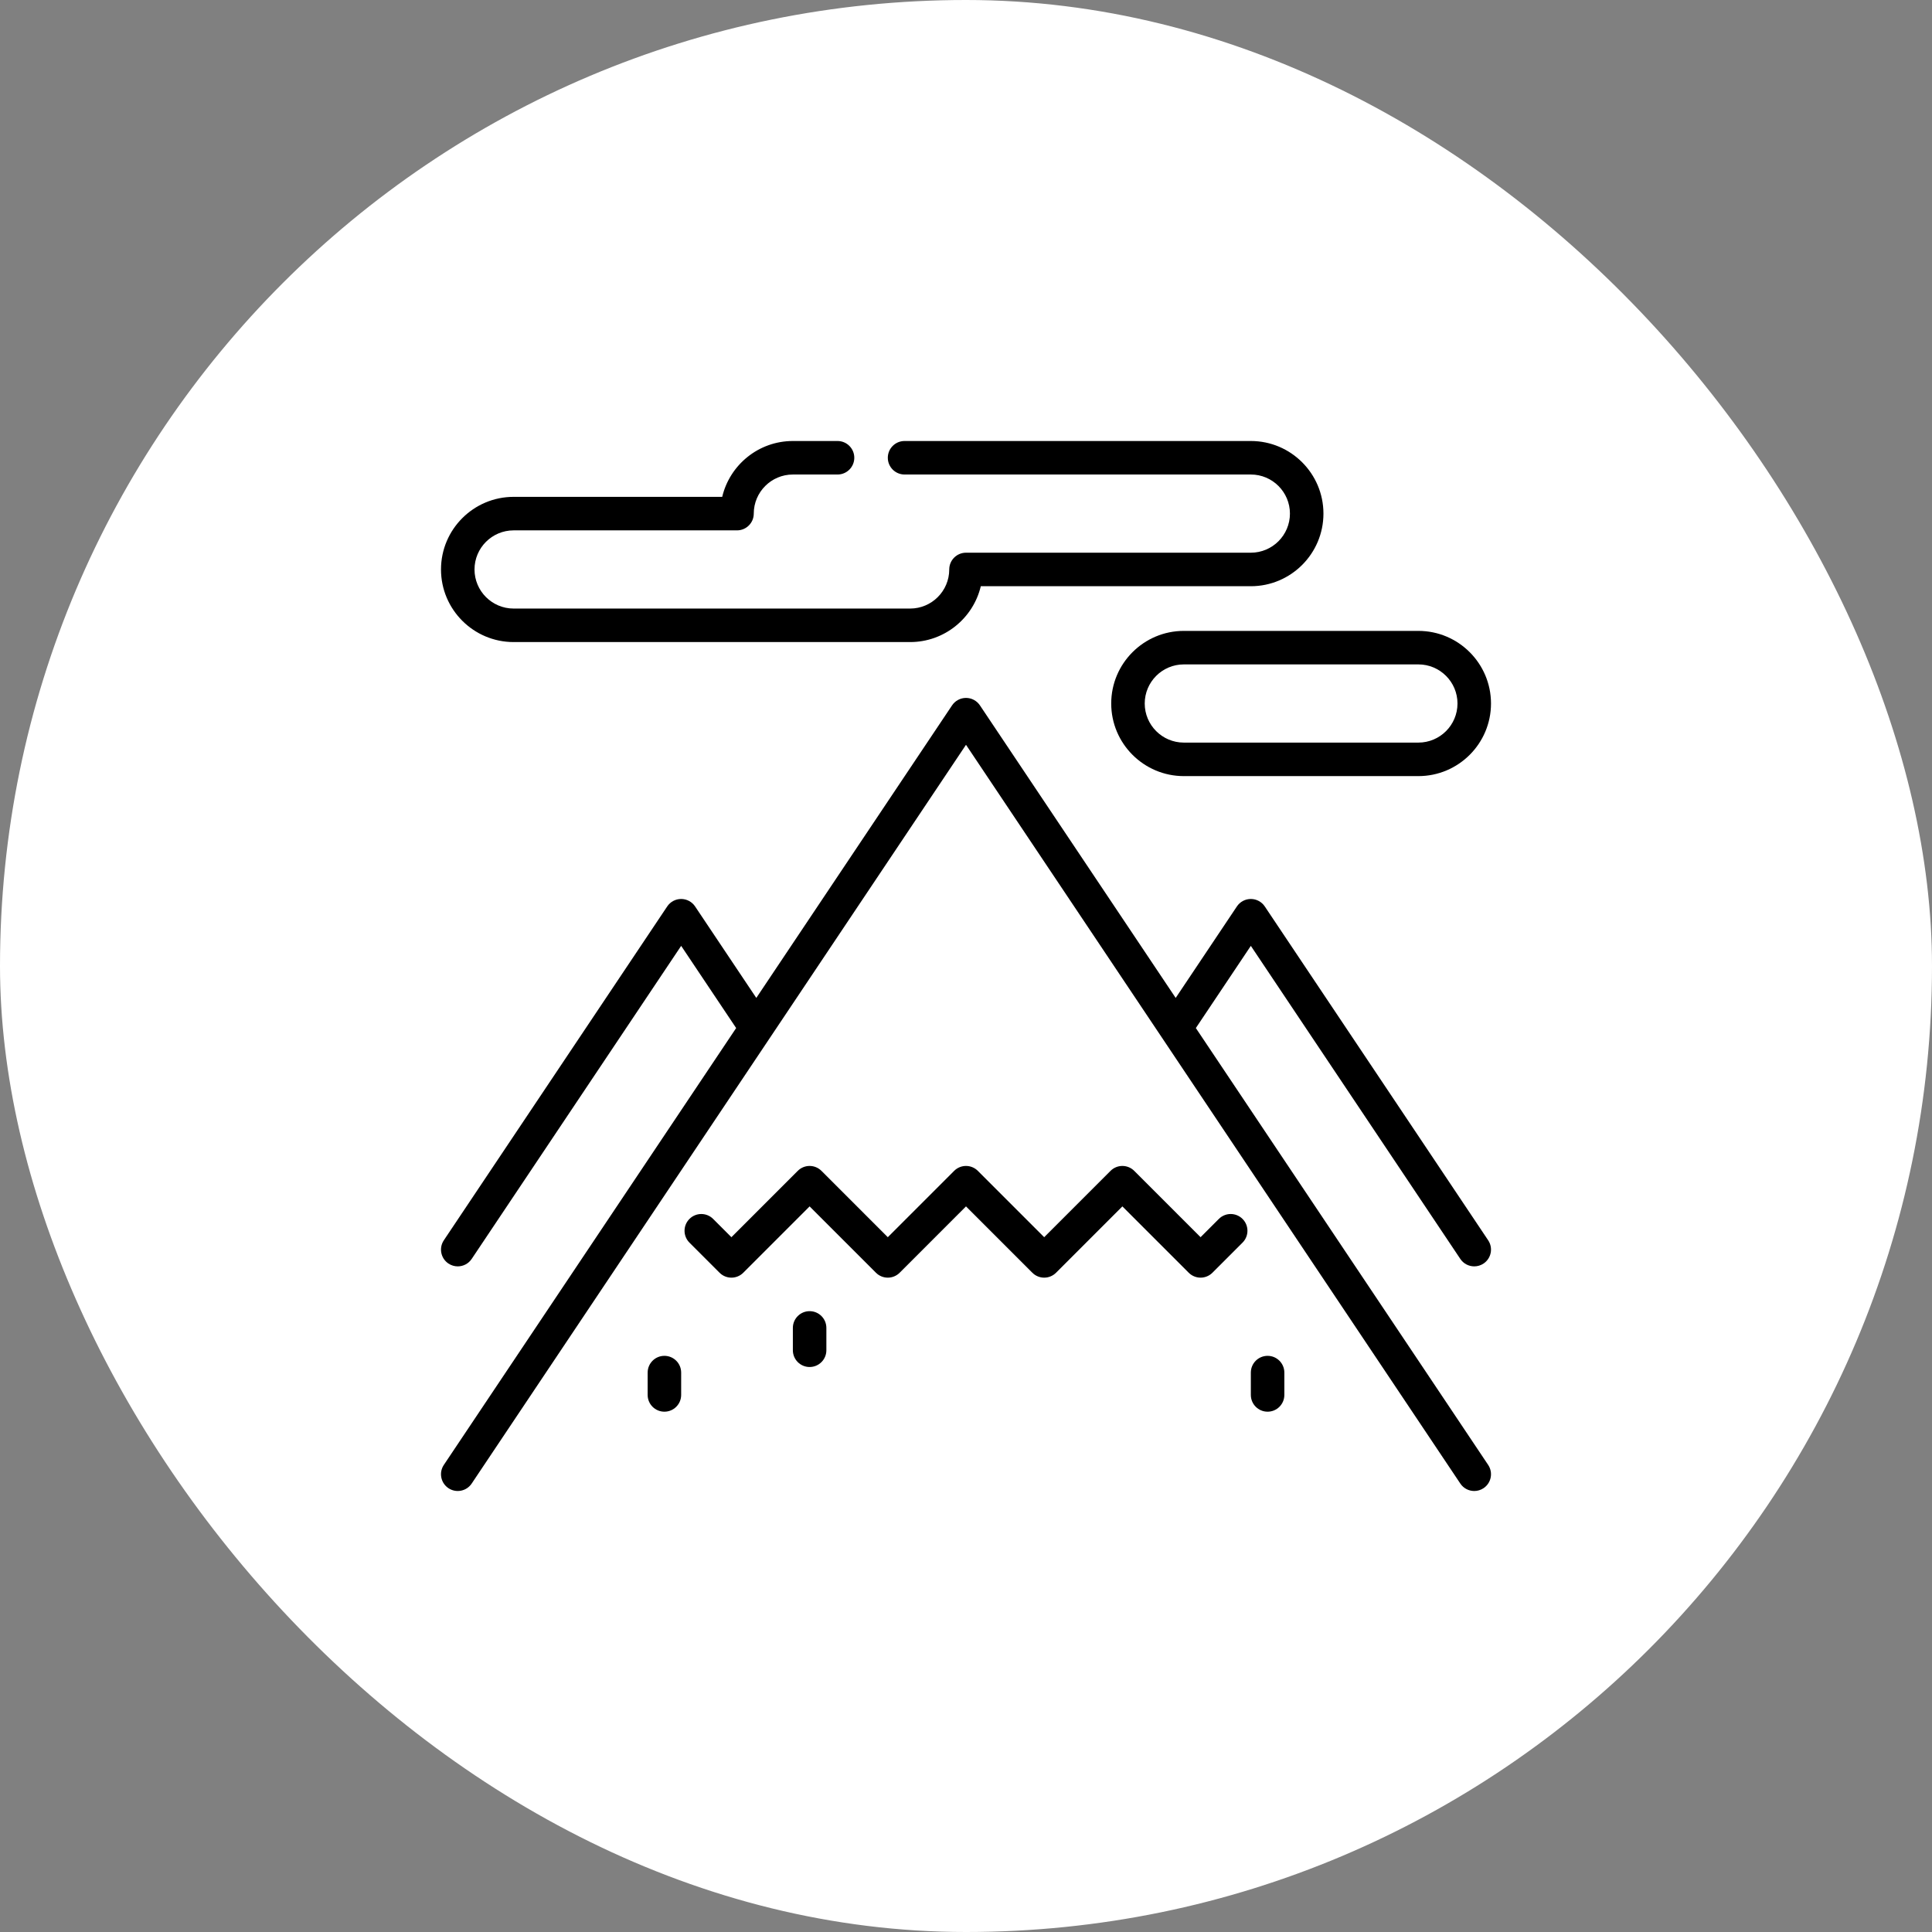 <!DOCTYPE svg PUBLIC "-//W3C//DTD SVG 1.1//EN" "http://www.w3.org/Graphics/SVG/1.1/DTD/svg11.dtd">
<!-- Uploaded to: SVG Repo, www.svgrepo.com, Transformed by: SVG Repo Mixer Tools -->
<svg fill="#000000" height="110px" width="110px" version="1.1" id="Layer_1" xmlns="http://www.w3.org/2000/svg" xmlns:xlink="http://www.w3.org/1999/xlink" viewBox="-215.04 -215.04 942.08 942.08" xml:space="preserve">
<rect x="-215.04" y="-215.04" width="942.08" height="942.08" fill="#808080" stroke="none"/>
<g id="SVGRepo_bgCarrier" stroke-width="0">
<rect x="-215.04" y="-215.04" width="942.08" height="942.08" rx="471.04" fill="#ffffff" strokewidth="0"/>
</g>
<g id="SVGRepo_tracerCarrier" stroke-linecap="round" stroke-linejoin="round"/>
<g id="SVGRepo_iconCarrier"> <g> <g> <path d="M368.078,286.256l26.815-40.076l102.146,152.657c1.575,2.355,4.162,3.628,6.798,3.628c1.562,0,3.141-0.448,4.536-1.381 c3.75-2.51,4.756-7.583,2.247-11.334L401.683,226.945c-1.517-2.266-4.063-3.626-6.79-3.626c-2.727,0-5.275,1.361-6.79,3.626 l-29.855,44.619l-95.457-142.661c-1.518-2.267-4.063-3.626-6.79-3.626c-2.727,0-5.274,1.361-6.79,3.626l-95.459,142.661 l-29.855-44.619c-1.516-2.266-4.063-3.626-6.79-3.626c-2.727,0-5.274,1.361-6.79,3.626L1.382,389.75 c-2.509,3.751-1.503,8.825,2.247,11.334c1.395,0.934,2.974,1.381,4.536,1.381c2.635,0,5.222-1.272,6.798-3.628l102.145-152.656 l26.815,40.075L1.38,499.284c-2.509,3.751-1.503,8.825,2.247,11.334s8.825,1.503,11.334-2.247L256,148.137l95.4,142.577 c0.014,0.023,0.031,0.045,0.045,0.068l145.593,217.589c1.575,2.355,4.162,3.628,6.798,3.628c1.562,0,3.141-0.448,4.536-1.381 c3.75-2.51,4.756-7.583,2.247-11.334L368.078,286.256z"/> </g> </g> <g> <g> <path d="M390.845,379.331c-3.19-3.192-8.363-3.191-11.555,0l-8.909,8.909l-32.35-32.349c-3.192-3.191-8.364-3.191-11.555,0 l-32.35,32.351l-32.35-32.351c-3.192-3.191-8.364-3.19-11.555,0l-32.351,32.351l-32.351-32.351c-3.191-3.191-8.364-3.191-11.554,0 l-32.351,32.351l-8.91-8.91c-3.191-3.191-8.364-3.191-11.554,0c-3.191,3.191-3.191,8.364,0,11.554l14.687,14.687 c3.191,3.191,8.364,3.191,11.554,0l32.351-32.351l32.351,32.351c3.191,3.191,8.364,3.191,11.554,0L256,373.221l32.35,32.351 c1.596,1.595,3.688,2.393,5.778,2.393s4.182-0.797,5.778-2.393l32.35-32.351l32.35,32.351c1.533,1.533,3.61,2.393,5.778,2.393 c2.168,0,4.244-0.861,5.778-2.393l14.686-14.687C394.037,387.694,394.037,382.521,390.845,379.331z"/> </g> </g> <g> <g> <path d="M394.893,0.001h-168.85c-4.512,0-8.17,3.658-8.17,8.17c0,4.512,3.658,8.17,8.17,8.17h168.85 c10.511,0,19.064,8.553,19.064,19.064c0,10.511-8.553,19.064-19.064,19.064H256c-4.512,0-8.17,3.658-8.17,8.17 c0,10.511-8.553,19.064-19.064,19.064H35.405c-10.511,0-19.064-8.553-19.064-19.064c0-10.511,8.551-19.064,19.064-19.064h108.936 c4.512,0,8.17-3.658,8.17-8.17c0-10.511,8.552-19.064,19.064-19.064h21.787c4.512,0,8.17-3.658,8.17-8.17 c0-4.512-3.658-8.17-8.17-8.17h-21.787c-16.711,0-30.755,11.638-34.452,27.234H35.405c-19.521,0-35.404,15.883-35.404,35.404 c0,19.521,15.882,35.404,35.404,35.404h193.361c16.711,0,30.755-11.638,34.453-27.234h131.674 c19.522,0,35.404-15.883,35.404-35.404C430.297,15.883,414.416,0.001,394.893,0.001z"/> </g> </g> <g> <g> <path d="M476.595,92.596H362.213c-19.522,0-35.404,15.883-35.404,35.404s15.882,35.404,35.404,35.404h114.383 c19.522,0,35.404-15.883,35.404-35.404S496.117,92.596,476.595,92.596z M476.595,147.064H362.213 c-10.511,0-19.064-8.552-19.064-19.064s8.553-19.064,19.064-19.064h114.383c10.511,0,19.064,8.552,19.064,19.064 S487.106,147.064,476.595,147.064z"/> </g> </g> <g> <g> <path d="M108.937,446.092c-4.512,0-8.17,3.658-8.17,8.17v10.894c0,4.512,3.658,8.17,8.17,8.17c4.512,0,8.17-3.658,8.17-8.17 v-10.894C117.107,449.75,113.449,446.092,108.937,446.092z"/> </g> </g> <g> <g> <path d="M403.063,446.092c-4.513,0-8.17,3.658-8.17,8.17v10.894c0,4.512,3.657,8.17,8.17,8.17c4.513,0,8.17-3.658,8.17-8.17 v-10.894C411.234,449.75,407.576,446.092,403.063,446.092z"/> </g> </g> <g> <g> <path d="M179.745,424.305c-4.512,0-8.17,3.658-8.17,8.17v10.894c0,4.512,3.658,8.17,8.17,8.17c4.512,0,8.17-3.658,8.17-8.17 v-10.894C187.915,427.963,184.257,424.305,179.745,424.305z"/> </g> </g> </g>
</svg>